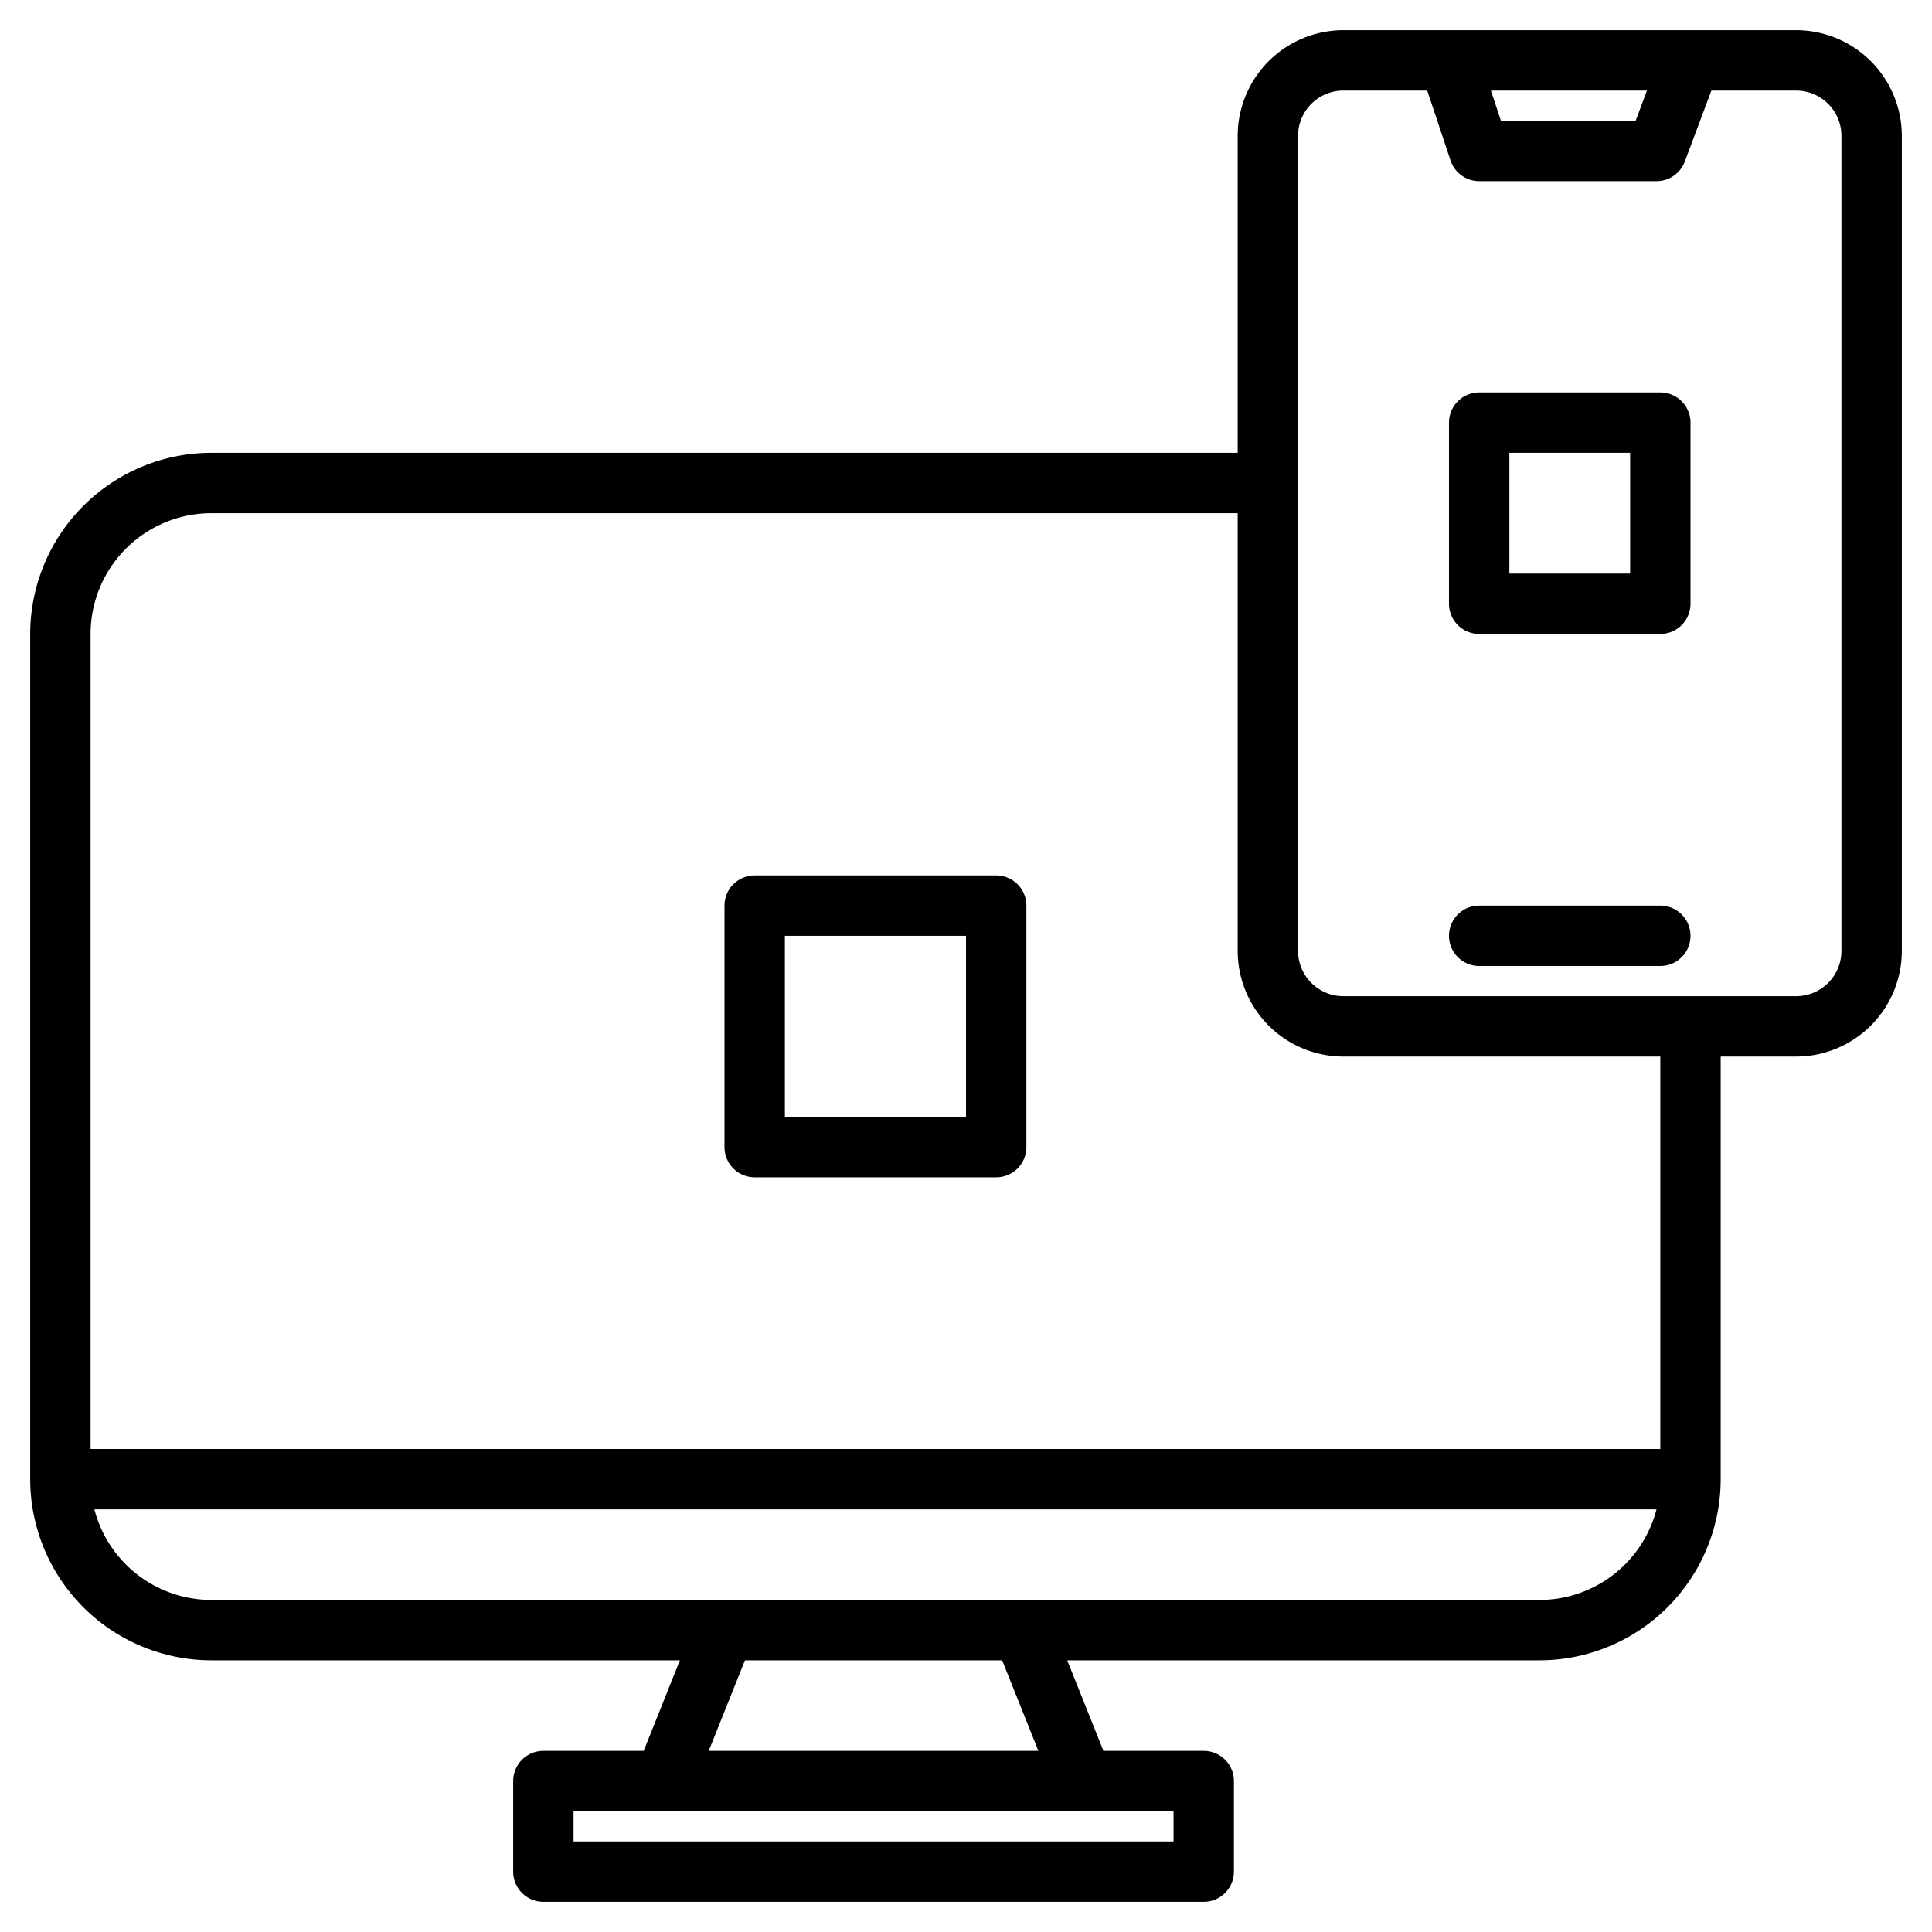<svg height="512" viewBox="0 0 512 512" width="512" xmlns="http://www.w3.org/2000/svg"><g><path d="m476 8h-120a28.031 28.031 0 0 0 -28 28v84h-272a48.051 48.051 0 0 0 -48 48v224a48.051 48.051 0 0 0 48 48h124.18l-9.6 24h-26.58a8 8 0 0 0 -8 8v24a8 8 0 0 0 8 8h175a8 8 0 0 0 8-8v-24a8 8 0 0 0 -8-8h-26.58l-9.6-24h125.18a48.051 48.051 0 0 0 48-48v-112h20a28.031 28.031 0 0 0 28-28v-216a28.031 28.031 0 0 0 -28-28zm-39.54 16-3 8h-35.69l-2.67-8zm-125.46 456v8h-159v-8zm-123.18-16 9.6-24h68.16l9.6 24zm220.18-40h-352a32.058 32.058 0 0 1 -30.99-24h413.98a32.058 32.058 0 0 1 -30.99 24zm32-40h-416v-216a32.03 32.03 0 0 1 32-32h272v116a28.031 28.031 0 0 0 28 28h84zm48-132a12.01 12.01 0 0 1 -12 12h-120a12.01 12.01 0 0 1 -12-12v-216a12.01 12.01 0 0 1 12-12h22.23l6.18 18.53a8 8 0 0 0 7.59 5.47h47a8.005 8.005 0 0 0 7.49-5.19l7.05-18.81h22.46a12.01 12.01 0 0 1 12 12z"/><path d="m440 240h-48a8 8 0 0 0 0 16h48a8 8 0 0 0 0-16z"/><path d="m264 232h-64a8 8 0 0 0 -8 8v64a8 8 0 0 0 8 8h64a8 8 0 0 0 8-8v-64a8 8 0 0 0 -8-8zm-8 64h-48v-48h48z"/><path d="m440 104h-48a8 8 0 0 0 -8 8v48a8 8 0 0 0 8 8h48a8 8 0 0 0 8-8v-48a8 8 0 0 0 -8-8zm-8 48h-32v-32h32z"/></g></svg>